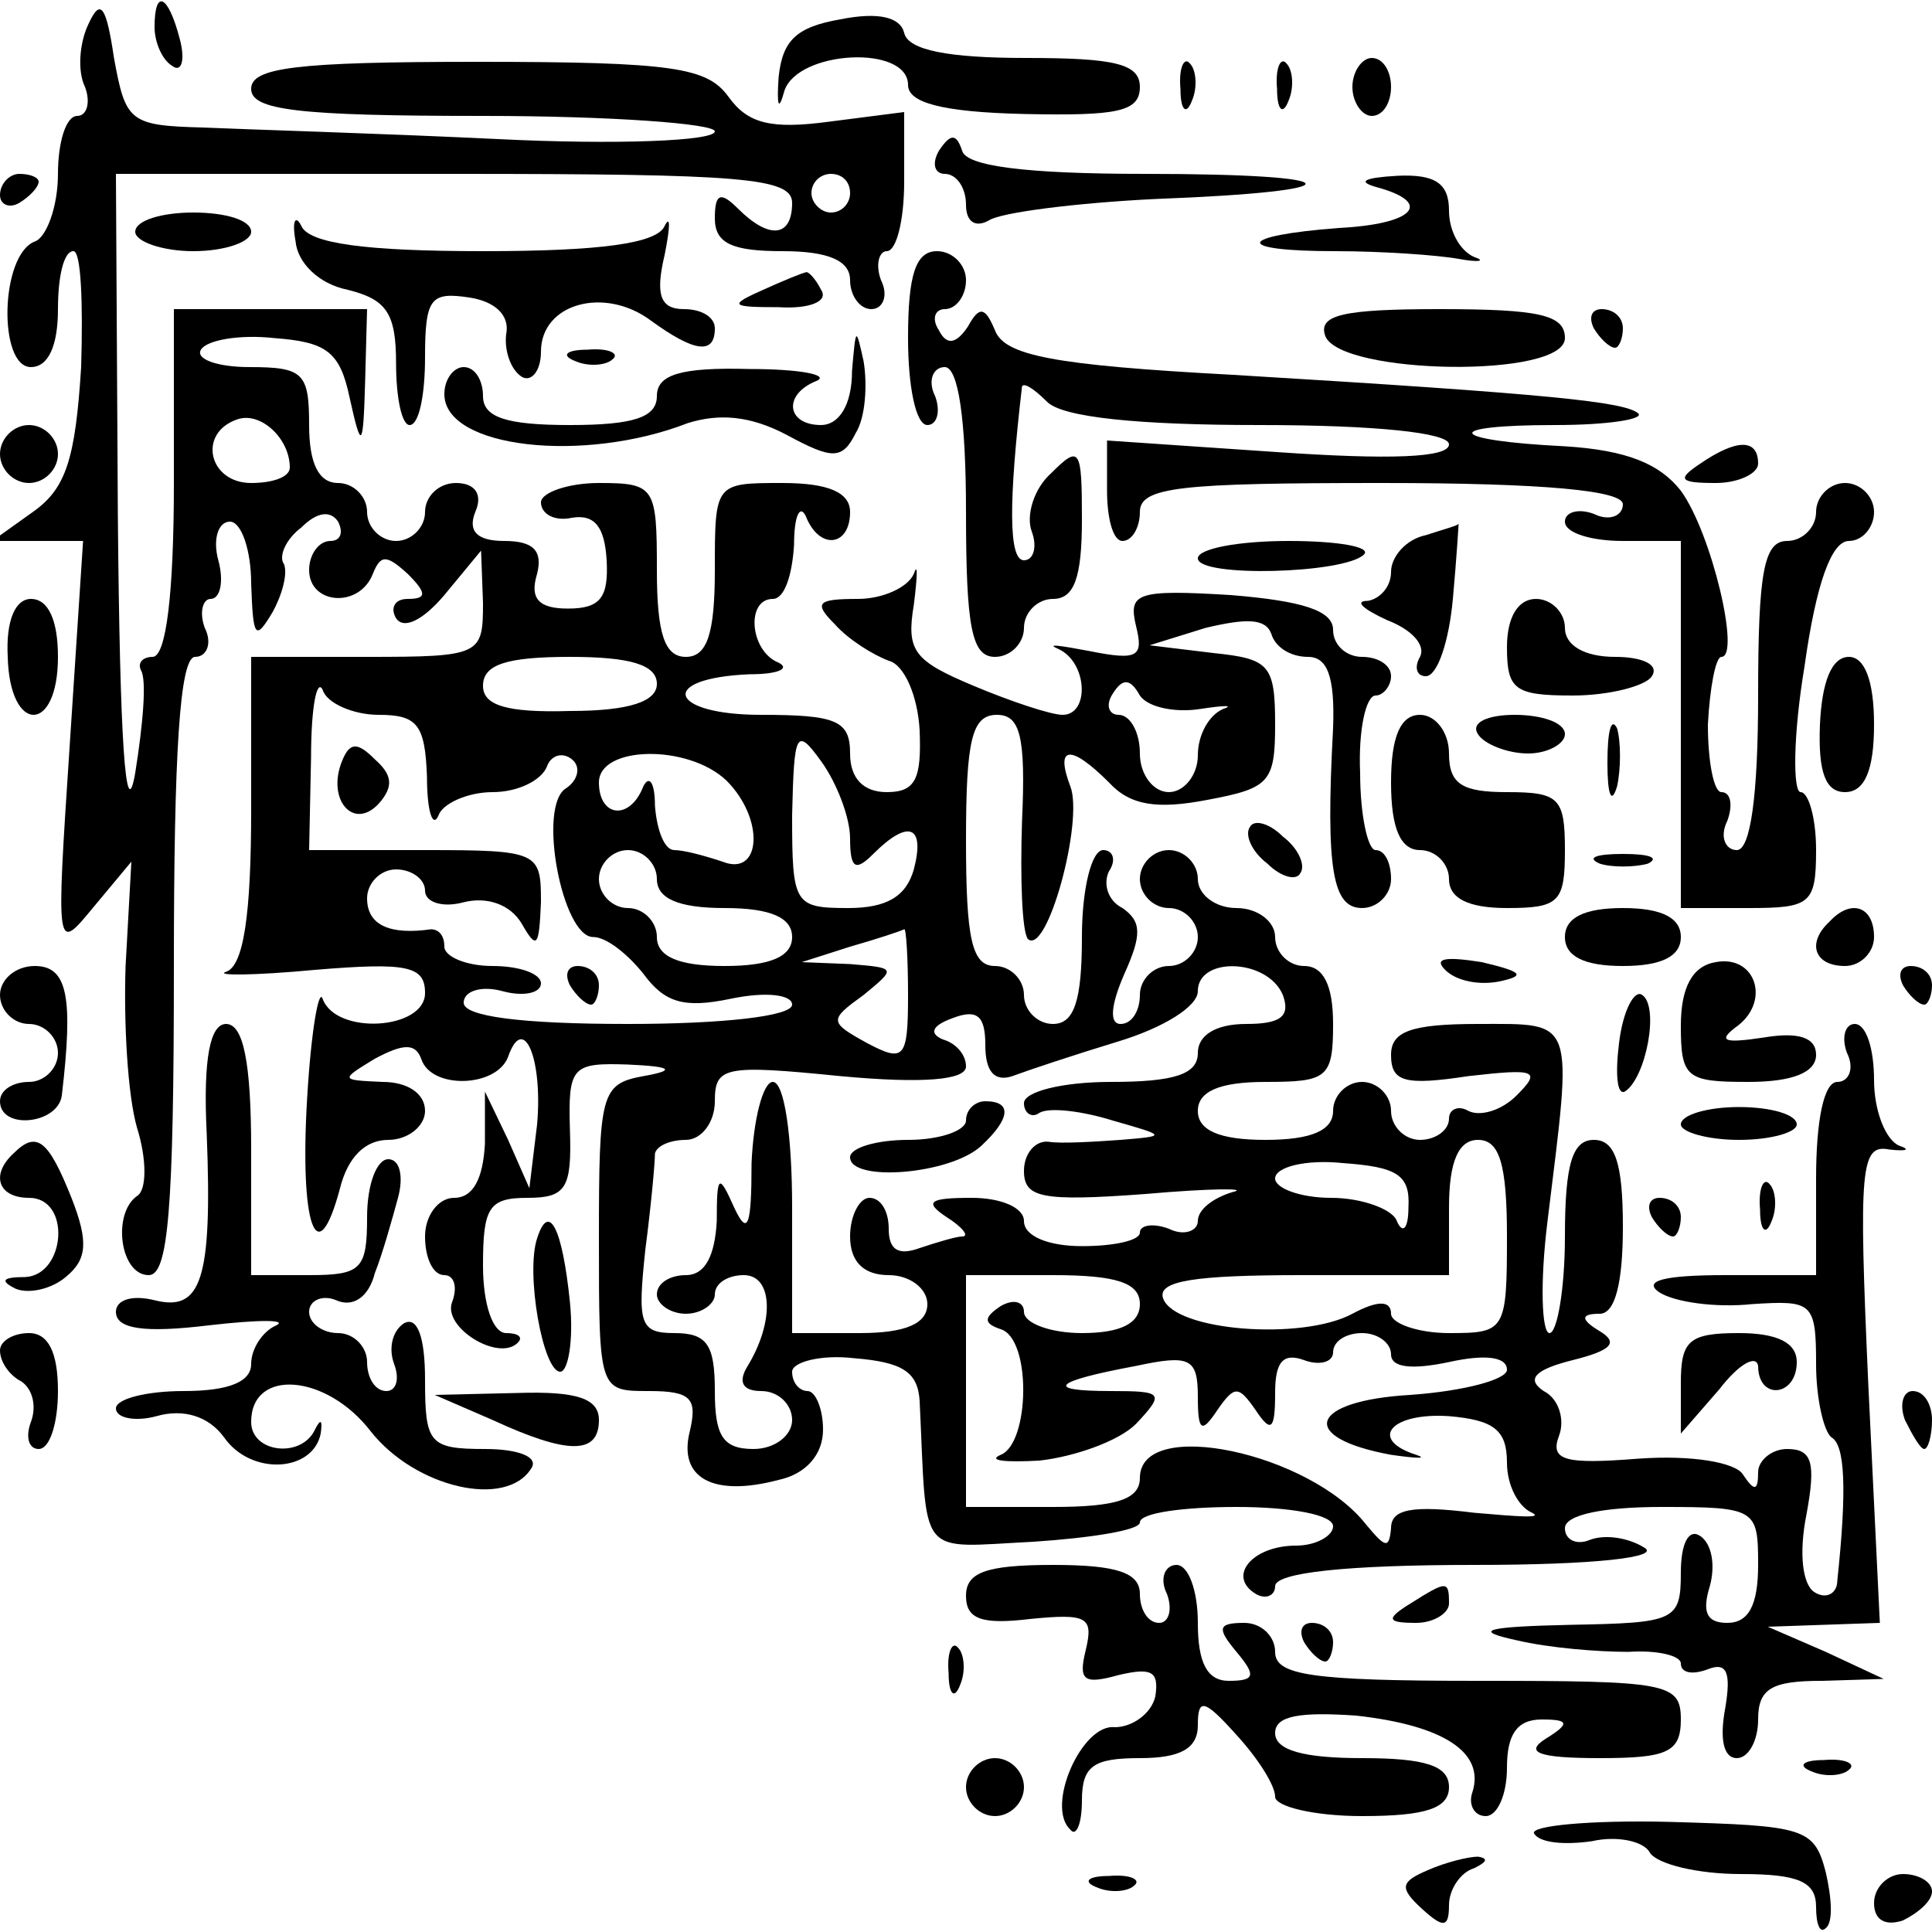 <?xml version="1.0" standalone="no"?>
<!DOCTYPE svg PUBLIC "-//W3C//DTD SVG 20010904//EN"
 "http://www.w3.org/TR/2001/REC-SVG-20010904/DTD/svg10.dtd">
<svg version="1.0" xmlns="http://www.w3.org/2000/svg"
 width="100pt" height="100pt" viewBox="0 0 100 100"
 preserveAspectRatio="xMidYMid meet">
<g transform="translate(0,100) scale(0.1,-0.1)"
fill="#000000" stroke="none">
<path d="M46 988 c-5 -10 -6 -25 -2 -33 3 -8 1 -15 -4 -15 -6 0 -10 -14 -10
-30 0 -17 -6 -33 -12 -35 -18 -7 -19 -65 -2 -65 9 0 14 11 14 30 0 17 3 30 8
30 4 0 5 -27 4 -60 -3 -48 -8 -63 -25 -75 l-21 -15 23 0 24 0 -7 -107 c-7
-106 -7 -106 12 -83 l20 24 -3 -54 c-1 -29 1 -67 6 -84 5 -16 5 -32 0 -35 -13
-9 -9 -41 6 -41 10 0 13 33 13 160 0 110 3 160 11 160 6 0 9 7 5 15 -3 8 -1
15 3 15 5 0 7 9 4 20 -3 11 0 20 6 20 6 0 11 -15 11 -32 1 -28 2 -30 11 -15 5
9 8 20 6 25 -3 4 1 13 9 19 8 8 15 9 19 3 3 -6 1 -10 -4 -10 -6 0 -11 -7 -11
-15 0 -18 26 -20 33 -2 4 10 7 10 18 0 10 -10 10 -13 0 -13 -7 0 -9 -5 -6 -10
4 -6 14 -1 25 12 l19 23 1 -27 c0 -27 -1 -28 -60 -28 l-60 0 0 -79 c0 -55 -4
-81 -13 -84 -6 -2 14 -2 46 1 48 4 57 2 57 -12 0 -19 -46 -22 -53 -3 -2 6 -6
-17 -8 -51 -4 -66 5 -92 17 -47 4 16 13 25 25 25 10 0 19 7 19 15 0 9 -9 15
-22 15 -22 1 -22 1 -4 12 15 8 21 8 24 0 5 -16 39 -15 45 1 8 23 18 -1 15 -35
l-4 -33 -11 25 -12 25 0 -27 c-1 -18 -6 -28 -16 -28 -8 0 -15 -9 -15 -20 0
-11 4 -20 10 -20 5 0 7 -6 4 -14 -5 -13 24 -31 34 -21 3 3 0 5 -6 5 -7 0 -12
15 -12 35 0 30 3 35 23 35 20 0 23 5 22 35 -1 33 1 35 30 34 23 -1 25 -3 8 -6
-22 -4 -23 -9 -23 -84 0 -79 0 -79 26 -79 22 0 25 -4 21 -21 -6 -24 12 -34 46
-25 14 3 23 13 23 26 0 11 -4 20 -8 20 -4 0 -8 4 -8 10 0 5 15 9 32 7 25 -2
33 -7 34 -22 4 -83 -2 -76 59 -73 30 2 55 6 55 10 0 5 23 8 50 8 28 0 50 -4
50 -10 0 -5 -9 -10 -19 -10 -23 0 -36 -16 -21 -25 5 -3 10 -1 10 4 0 7 37 11
103 11 63 0 97 4 88 9 -8 5 -20 7 -28 4 -7 -3 -13 0 -13 6 0 7 20 11 50 11 49
0 50 -1 50 -30 0 -21 -5 -30 -16 -30 -11 0 -13 6 -9 19 3 11 1 22 -5 26 -6 4
-10 -4 -10 -19 0 -25 -3 -26 -57 -27 -45 -1 -51 -3 -28 -8 17 -4 42 -6 58 -6
15 1 27 -2 27 -6 0 -5 6 -6 14 -3 10 4 12 -2 9 -20 -3 -16 -1 -26 6 -26 6 0
11 9 11 20 0 16 7 20 33 20 l32 1 -30 14 -30 13 29 1 29 1 -6 124 c-5 112 -4
124 11 121 9 -1 11 0 5 2 -7 3 -13 18 -13 34 0 16 -4 29 -10 29 -5 0 -7 -7 -4
-15 4 -8 1 -15 -5 -15 -7 0 -11 -20 -11 -50 l0 -50 -47 0 c-32 0 -43 -3 -34
-9 8 -5 29 -8 48 -6 31 2 33 1 33 -31 0 -18 4 -35 8 -38 7 -4 8 -27 3 -74 0
-7 -6 -10 -12 -6 -6 4 -8 20 -4 40 5 27 3 34 -10 34 -8 0 -15 -6 -15 -12 0
-10 -2 -10 -8 -1 -4 6 -26 10 -54 8 -38 -3 -46 -1 -41 12 3 8 0 19 -8 23 -9 6
-5 11 15 16 20 5 24 9 14 15 -10 6 -10 9 0 9 8 0 12 16 12 45 0 33 -4 45 -15
45 -11 0 -15 -12 -15 -50 0 -27 -4 -50 -8 -50 -4 0 -5 26 -1 58 13 106 15 102
-36 102 -35 0 -45 -4 -45 -16 0 -14 7 -16 40 -11 35 4 38 3 25 -10 -8 -8 -19
-11 -25 -8 -5 3 -10 1 -10 -4 0 -6 -7 -11 -15 -11 -8 0 -15 7 -15 15 0 8 -7
15 -15 15 -8 0 -15 -7 -15 -15 0 -10 -11 -15 -35 -15 -24 0 -35 5 -35 15 0 10
11 15 35 15 32 0 35 2 35 30 0 20 -5 30 -15 30 -8 0 -15 7 -15 15 0 8 -9 15
-20 15 -11 0 -20 7 -20 15 0 8 -7 15 -15 15 -8 0 -15 -7 -15 -15 0 -8 7 -15
15 -15 8 0 15 -7 15 -15 0 -8 -7 -15 -15 -15 -8 0 -15 -7 -15 -15 0 -8 -4 -15
-10 -15 -6 0 -5 10 2 26 9 20 9 27 -1 34 -8 4 -10 13 -7 19 4 6 2 11 -3 11 -6
0 -11 -20 -11 -45 0 -33 -4 -45 -15 -45 -8 0 -15 7 -15 15 0 8 -7 15 -15 15
-12 0 -15 14 -15 65 0 52 3 65 16 65 12 0 15 -11 13 -55 -1 -30 0 -57 3 -61
10 -9 29 61 22 79 -8 21 0 22 20 2 11 -12 25 -14 51 -9 32 6 35 9 35 39 0 31
-3 34 -32 37 l-33 4 29 9 c21 5 31 5 34 -3 2 -7 10 -12 19 -12 10 0 14 -10 13
-37 -4 -74 0 -93 15 -93 8 0 15 7 15 15 0 8 -3 15 -8 15 -4 0 -8 18 -8 40 -1
22 3 40 8 40 4 0 8 5 8 10 0 6 -7 10 -15 10 -8 0 -15 6 -15 14 0 10 -16 15
-53 18 -49 3 -53 1 -49 -16 4 -16 1 -18 -24 -13 -16 3 -23 4 -16 1 15 -7 16
-34 2 -34 -6 0 -27 7 -46 15 -31 13 -35 18 -31 42 2 16 2 22 0 16 -3 -7 -16
-13 -29 -13 -21 0 -23 -2 -12 -13 7 -8 20 -16 28 -19 8 -2 15 -18 16 -36 1
-25 -2 -32 -17 -32 -12 0 -19 7 -19 20 0 17 -7 20 -46 20 -48 0 -54 19 -6 21
15 0 21 3 15 6 -15 6 -17 33 -3 33 6 0 10 12 11 28 0 15 3 21 6 15 7 -18 23
-16 23 2 0 10 -11 15 -35 15 -35 0 -35 0 -35 -45 0 -33 -4 -45 -15 -45 -11 0
-15 12 -15 45 0 43 -1 45 -30 45 -16 0 -30 -5 -30 -10 0 -6 7 -10 16 -8 12 2
17 -5 18 -22 1 -19 -3 -25 -20 -25 -15 0 -20 5 -16 18 3 12 -2 17 -17 17 -14
0 -19 5 -15 15 4 9 0 15 -10 15 -9 0 -16 -7 -16 -15 0 -8 -7 -15 -15 -15 -8 0
-15 7 -15 15 0 8 -7 15 -15 15 -10 0 -15 10 -15 30 0 27 -3 30 -31 30 -16 0
-28 4 -25 9 3 5 20 8 38 6 27 -2 34 -7 39 -31 6 -27 7 -27 8 9 l1 37 -50 0
-50 0 0 -90 c0 -57 -4 -90 -11 -90 -5 0 -8 -3 -6 -7 3 -5 1 -28 -3 -53 -5 -29
-8 17 -9 133 l-1 177 175 0 c149 0 175 -2 175 -15 0 -18 -12 -19 -28 -3 -9 9
-12 8 -12 -5 0 -13 9 -17 35 -17 24 0 35 -5 35 -15 0 -8 5 -15 11 -15 6 0 9 7
5 15 -3 8 -1 15 3 15 5 0 9 16 9 36 l0 36 -39 -5 c-30 -4 -42 -1 -52 13 -11
15 -28 18 -130 18 -94 0 -117 -3 -117 -14 0 -11 24 -14 120 -14 66 0 120 -4
120 -8 0 -5 -51 -7 -112 -4 -62 3 -131 5 -153 6 -38 1 -40 3 -46 36 -4 27 -7
31 -13 18z m394 -88 c0 -5 -4 -10 -10 -10 -5 0 -10 5 -10 10 0 6 5 10 10 10 6
0 10 -4 10 -10z m-290 -142 c0 -5 -9 -8 -20 -8 -22 0 -28 26 -7 33 12 4 27
-10 27 -25z m190 -112 c0 -9 -14 -14 -45 -14 -33 -1 -45 3 -45 13 0 11 12 15
45 15 31 0 45 -4 45 -14z m-144 -16 c20 0 24 -5 25 -32 0 -18 3 -27 6 -20 2 6
15 12 28 12 13 0 25 6 28 13 2 6 8 8 13 4 5 -4 3 -11 -3 -15 -15 -9 -2 -77 14
-77 7 0 18 -9 26 -19 11 -15 21 -18 45 -13 19 4 32 2 32 -3 0 -6 -36 -10 -85
-10 -56 0 -85 4 -85 11 0 6 9 9 20 6 11 -3 20 -1 20 4 0 5 -11 9 -25 9 -14 0
-25 5 -25 10 0 6 -3 9 -7 9 -21 -3 -33 2 -33 16 0 8 7 15 15 15 8 0 15 -5 15
-11 0 -6 9 -9 20 -6 12 3 24 -1 30 -11 8 -14 9 -12 10 11 0 26 -1 27 -60 27
l-60 0 1 48 c0 26 3 41 6 35 2 -7 16 -13 29 -13z m425 3 c13 2 18 2 12 0 -7
-3 -13 -13 -13 -24 0 -10 -7 -19 -15 -19 -8 0 -15 9 -15 20 0 11 -5 20 -11 20
-5 0 -7 5 -3 11 5 8 9 8 14 -1 4 -6 18 -9 31 -7z m-181 -67 c0 -16 3 -17 12
-8 18 18 27 15 21 -8 -4 -14 -14 -20 -34 -20 -28 0 -29 2 -29 48 1 43 2 46 15
28 8 -11 15 -29 15 -40z m-64 30 c20 -20 18 -50 -2 -42 -9 3 -20 6 -25 6 -5 0
-9 10 -10 23 0 12 -3 16 -6 10 -7 -18 -23 -16 -23 2 0 19 46 20 66 1z m-36
-51 c0 -10 11 -15 35 -15 24 0 35 -5 35 -15 0 -10 -11 -15 -35 -15 -24 0 -35
5 -35 15 0 8 -7 15 -15 15 -8 0 -15 7 -15 15 0 8 7 15 15 15 8 0 15 -7 15 -15z
m130 -60 c0 -33 -2 -35 -21 -25 -20 11 -20 12 -2 25 17 14 17 14 -7 16 l-25 1
25 8 c14 4 26 8 28 9 1 1 2 -15 2 -34z m194 0 c4 -11 -1 -15 -19 -15 -16 0
-25 -6 -25 -15 0 -11 -12 -15 -45 -15 -25 0 -45 -5 -45 -11 0 -5 4 -8 8 -5 5
3 22 1 38 -4 28 -8 28 -8 4 -10 -14 -1 -31 -2 -37 -1 -7 1 -13 -6 -13 -15 0
-14 9 -16 63 -12 34 3 54 3 45 1 -10 -3 -18 -9 -18 -15 0 -5 -7 -8 -15 -4 -8
3 -15 2 -15 -2 0 -4 -13 -7 -30 -7 -17 0 -30 5 -30 13 0 7 -12 12 -27 12 -22
0 -25 -2 -13 -10 8 -5 12 -10 8 -10 -3 0 -13 -3 -22 -6 -11 -4 -16 -1 -16 10
0 9 -4 16 -10 16 -5 0 -10 -9 -10 -20 0 -13 7 -20 20 -20 11 0 20 -7 20 -15 0
-10 -11 -15 -35 -15 l-35 0 0 65 c0 37 -4 65 -10 65 -5 0 -10 -19 -11 -42 0
-33 -2 -38 -9 -23 -8 18 -9 17 -9 -7 -1 -18 -6 -28 -16 -28 -8 0 -15 -4 -15
-10 0 -5 7 -10 15 -10 8 0 15 5 15 10 0 6 7 10 15 10 15 0 16 -24 2 -47 -5 -8
-3 -13 7 -13 9 0 16 -7 16 -15 0 -8 -9 -15 -20 -15 -16 0 -20 7 -20 30 0 24
-4 30 -21 30 -18 0 -19 5 -15 43 3 23 5 45 5 50 1 4 8 7 16 7 8 0 15 9 15 20
0 18 5 19 65 13 43 -4 65 -2 65 5 0 6 -5 12 -12 14 -7 3 -6 7 5 11 13 5 17 1
17 -14 0 -14 5 -19 14 -16 8 3 32 11 55 18 23 7 41 18 41 26 0 18 36 17 44 -2z
m116 -125 c0 -49 -1 -50 -30 -50 -16 0 -30 5 -30 10 0 7 -7 7 -20 0 -26 -14
-92 -9 -98 8 -3 9 16 12 72 12 l76 0 0 35 c0 24 5 35 15 35 11 0 15 -12 15
-50z m-51 15 c0 -11 -3 -14 -6 -7 -2 6 -18 12 -34 12 -16 0 -29 5 -29 10 0 6
16 10 35 8 28 -2 35 -6 34 -23z m-139 -50 c0 -10 -10 -15 -30 -15 -16 0 -30 5
-30 11 0 5 -5 7 -12 3 -9 -6 -9 -9 0 -12 16 -5 15 -59 0 -65 -7 -3 2 -4 20 -3
18 2 41 10 50 19 15 16 14 17 -13 17 -35 0 -30 5 13 13 28 6 32 4 32 -16 0
-18 2 -19 10 -7 9 13 11 13 20 0 8 -12 10 -10 10 9 0 16 4 21 15 17 8 -3 15
-1 15 4 0 6 7 10 15 10 8 0 15 -5 15 -11 0 -7 11 -8 30 -4 18 4 30 3 30 -4 0
-5 -22 -11 -50 -13 -52 -3 -59 -22 -10 -31 14 -2 19 -2 13 0 -25 8 -13 22 17
20 23 -2 30 -7 30 -24 0 -12 6 -23 13 -26 6 -3 -7 -2 -30 0 -32 4 -43 2 -43
-8 -1 -11 -3 -10 -13 2 -29 37 -117 56 -117 24 0 -11 -12 -15 -45 -15 l-45 0
0 60 0 60 45 0 c33 0 45 -4 45 -15z"/>
<path d="M177 606 c-8 -20 6 -36 19 -22 8 9 7 15 -2 23 -9 9 -13 9 -17 -1z"/>
<path d="M295 490 c3 -5 8 -10 11 -10 2 0 4 5 4 10 0 6 -5 10 -11 10 -5 0 -7
-4 -4 -10z"/>
<path d="M500 420 c0 -5 -13 -10 -30 -10 -16 0 -30 -4 -30 -9 0 -13 52 -9 68
6 15 14 16 23 2 23 -5 0 -10 -4 -10 -10z"/>
<path d="M80 986 c0 -8 4 -17 9 -20 5 -4 7 3 4 14 -6 23 -13 26 -13 6z"/>
<path d="M435 990 c-23 -4 -30 -11 -32 -30 -1 -15 0 -18 3 -7 7 21 64 24 64 3
0 -9 17 -14 60 -15 48 -1 60 1 60 14 0 12 -13 15 -59 15 -40 0 -61 4 -63 13
-2 8 -13 11 -33 7z"/>
<path d="M611 954 c0 -11 3 -14 6 -6 3 7 2 16 -1 19 -3 4 -6 -2 -5 -13z"/>
<path d="M661 954 c0 -11 3 -14 6 -6 3 7 2 16 -1 19 -3 4 -6 -2 -5 -13z"/>
<path d="M700 955 c0 -8 5 -15 10 -15 6 0 10 7 10 15 0 8 -4 15 -10 15 -5 0
-10 -7 -10 -15z"/>
<path d="M486 922 c-4 -7 -2 -12 3 -12 6 0 11 -7 11 -16 0 -9 5 -12 12 -8 6 4
45 9 86 11 106 4 103 13 -5 13 -62 0 -93 4 -95 12 -3 9 -6 9 -12 0z"/>
<path d="M0 899 c0 -5 5 -7 10 -4 5 3 10 8 10 11 0 2 -4 4 -10 4 -5 0 -10 -5
-10 -11z"/>
<path d="M713 903 c29 -8 19 -19 -20 -21 -53 -4 -55 -12 -2 -12 24 0 53 -2 64
-4 11 -2 14 -1 8 1 -7 3 -13 13 -13 24 0 14 -7 19 -27 18 -17 -1 -21 -3 -10
-6z"/>
<path d="M70 880 c0 -5 14 -10 30 -10 17 0 30 5 30 10 0 6 -13 10 -30 10 -16
0 -30 -4 -30 -10z"/>
<path d="M153 875 c1 -11 12 -22 27 -25 20 -5 25 -12 25 -38 0 -18 3 -32 7
-32 5 0 8 16 8 35 0 31 3 34 23 31 13 -2 21 -9 19 -19 -1 -8 2 -18 8 -22 5 -3
10 3 10 13 0 25 33 34 57 16 22 -16 33 -18 33 -4 0 6 -7 10 -16 10 -12 0 -15
7 -10 28 3 15 3 21 0 15 -4 -9 -33 -13 -94 -13 -61 0 -90 4 -94 13 -3 6 -5 3
-3 -8z"/>
<path d="M470 825 c0 -25 4 -45 10 -45 5 0 7 7 4 15 -4 8 -1 15 5 15 7 0 11
-27 11 -75 0 -60 3 -75 15 -75 8 0 15 7 15 15 0 8 7 15 15 15 11 0 15 11 15
41 0 37 -1 39 -16 24 -9 -8 -13 -22 -10 -30 3 -8 1 -15 -4 -15 -8 0 -8 30 -1
90 1 2 6 -1 13 -8 8 -8 47 -12 110 -12 60 0 98 -4 98 -10 0 -7 -31 -8 -89 -4
l-88 6 0 -26 c0 -14 3 -26 8 -26 5 0 9 7 9 15 0 13 21 15 125 15 85 0 125 -4
125 -11 0 -6 -7 -9 -15 -5 -8 3 -15 1 -15 -4 0 -6 14 -10 30 -10 l30 0 0 -95
0 -95 35 0 c32 0 35 2 35 30 0 17 -4 30 -8 30 -4 0 -4 29 2 65 6 43 14 65 23
65 7 0 13 7 13 15 0 8 -7 15 -15 15 -8 0 -15 -7 -15 -15 0 -8 -7 -15 -15 -15
-12 0 -15 -16 -15 -80 0 -52 -4 -80 -11 -80 -6 0 -9 7 -5 15 3 8 2 15 -3 15
-4 0 -7 16 -7 35 1 19 4 35 7 35 10 0 -5 64 -21 86 -11 14 -28 21 -60 23 -61
3 -65 11 -5 11 27 0 46 3 43 6 -7 6 -44 10 -210 20 -93 5 -118 10 -123 23 -5
12 -8 13 -14 2 -6 -9 -11 -10 -15 -2 -4 6 -2 11 3 11 6 0 11 7 11 15 0 8 -7
15 -15 15 -11 0 -15 -12 -15 -45z"/>
<path d="M395 850 c-18 -8 -17 -9 8 -9 16 -1 26 3 22 9 -3 6 -7 10 -8 9 -1 0
-11 -4 -22 -9z"/>
<path d="M686 826 c8 -20 124 -22 124 -1 0 12 -13 15 -65 15 -50 0 -63 -3 -59
-14z"/>
<path d="M825 830 c3 -5 8 -10 11 -10 2 0 4 5 4 10 0 6 -5 10 -11 10 -5 0 -7
-4 -4 -10z"/>
<path d="M441 808 c0 -18 -7 -28 -16 -28 -18 0 -20 16 -2 23 6 3 -9 6 -35 6
-36 1 -48 -3 -48 -14 0 -11 -12 -15 -45 -15 -33 0 -45 4 -45 15 0 8 -4 15 -10
15 -5 0 -10 -6 -10 -14 0 -28 72 -36 126 -15 16 5 32 4 51 -6 24 -13 29 -13
36 1 5 8 6 25 4 37 -4 18 -4 18 -6 -5z"/>
<path d="M298 813 c7 -3 16 -2 19 1 4 3 -2 6 -13 5 -11 0 -14 -3 -6 -6z"/>
<path d="M0 765 c0 -8 7 -15 15 -15 8 0 15 7 15 15 0 8 -7 15 -15 15 -8 0 -15
-7 -15 -15z"/>
<path d="M880 760 c-12 -8 -11 -10 8 -10 12 0 22 5 22 10 0 13 -11 13 -30 0z"/>
<path d="M738 723 c-10 -2 -18 -11 -18 -19 0 -8 -6 -14 -12 -15 -7 0 -3 -4 10
-10 13 -5 20 -13 17 -19 -3 -5 -2 -10 3 -10 6 0 12 18 14 40 2 22 3 39 3 39 0
-1 -8 -3 -17 -6z"/>
<path d="M620 711 c0 -10 76 -8 86 2 4 4 -14 7 -39 7 -26 0 -47 -4 -47 -9z"/>
<path d="M4 660 c1 -40 26 -40 26 0 0 19 -5 30 -14 30 -8 0 -13 -11 -12 -30z"/>
<path d="M780 665 c0 -22 4 -25 34 -25 19 0 38 5 41 10 4 6 -5 10 -19 10 -16
0 -26 6 -26 15 0 8 -7 15 -15 15 -9 0 -15 -9 -15 -25z"/>
<path d="M942 625 c-1 -25 3 -35 13 -35 10 0 15 11 15 35 0 23 -5 35 -13 35
-9 0 -14 -13 -15 -35z"/>
<path d="M720 595 c0 -24 5 -35 15 -35 8 0 15 -7 15 -15 0 -10 10 -15 30 -15
27 0 30 3 30 30 0 27 -3 30 -30 30 -23 0 -30 4 -30 20 0 11 -7 20 -15 20 -10
0 -15 -11 -15 -35z"/>
<path d="M765 620 c3 -5 15 -10 26 -10 10 0 19 5 19 10 0 6 -12 10 -26 10 -14
0 -23 -4 -19 -10z"/>
<path d="M832 605 c0 -16 2 -22 5 -12 2 9 2 23 0 30 -3 6 -5 -1 -5 -18z"/>
<path d="M647 572 c-3 -4 1 -13 9 -19 7 -7 15 -9 17 -5 3 4 -1 13 -9 19 -7 7
-15 9 -17 5z"/>
<path d="M828 553 c6 -2 18 -2 25 0 6 3 1 5 -13 5 -14 0 -19 -2 -12 -5z"/>
<path d="M810 515 c0 -10 10 -15 30 -15 20 0 30 5 30 15 0 10 -10 15 -30 15
-20 0 -30 -5 -30 -15z"/>
<path d="M947 523 c-12 -11 -8 -23 8 -23 8 0 15 7 15 15 0 16 -12 20 -23 8z"/>
<path d="M748 498 c6 -6 18 -8 28 -6 14 3 12 5 -9 10 -19 3 -25 2 -19 -4z"/>
<path d="M888 502 c-12 -2 -18 -13 -18 -33 0 -27 3 -29 35 -29 23 0 35 5 35
14 0 9 -9 12 -27 9 -20 -3 -24 -2 -15 5 19 13 11 38 -10 34z"/>
<path d="M0 485 c0 -8 7 -15 15 -15 8 0 15 -7 15 -15 0 -8 -7 -15 -15 -15 -8
0 -15 -4 -15 -10 0 -15 30 -12 32 3 6 51 3 67 -14 67 -10 0 -18 -7 -18 -15z"/>
<path d="M985 490 c3 -5 8 -10 11 -10 2 0 4 5 4 10 0 6 -5 10 -11 10 -5 0 -7
-4 -4 -10z"/>
<path d="M838 460 c-2 -16 -1 -27 3 -25 11 7 18 44 9 50 -4 3 -10 -8 -12 -25z"/>
<path d="M107 413 c3 -76 -3 -92 -27 -86 -12 3 -20 0 -20 -6 0 -9 15 -11 48
-7 26 3 41 3 35 0 -7 -3 -13 -12 -13 -20 0 -9 -11 -14 -35 -14 -19 0 -35 -4
-35 -9 0 -5 10 -7 21 -4 14 4 27 0 35 -11 14 -20 46 -18 50 2 1 7 0 8 -3 2 -7
-15 -33 -12 -33 4 0 28 39 25 62 -5 23 -29 70 -40 83 -19 4 6 -7 10 -24 10
-29 0 -31 3 -31 36 0 22 -4 33 -11 29 -6 -4 -8 -13 -5 -21 3 -8 1 -14 -4 -14
-6 0 -10 7 -10 15 0 8 -7 15 -15 15 -8 0 -15 5 -15 11 0 6 7 9 14 6 9 -4 17 2
20 14 4 10 9 28 12 39 3 11 1 20 -5 20 -6 0 -11 -13 -11 -30 0 -27 -3 -30 -30
-30 l-30 0 0 65 c0 45 -4 65 -13 65 -8 0 -12 -17 -10 -57z"/>
<path d="M870 418 c0 -4 14 -8 30 -8 17 0 30 4 30 8 0 5 -13 9 -30 9 -16 0
-30 -4 -30 -9z"/>
<path d="M7 403 c-12 -11 -8 -23 8 -23 22 0 19 -40 -2 -41 -12 0 -13 -2 -5 -6
7 -3 19 0 26 6 11 9 12 18 3 41 -12 30 -18 35 -30 23z"/>
<path d="M911 374 c0 -11 3 -14 6 -6 3 7 2 16 -1 19 -3 4 -6 -2 -5 -13z"/>
<path d="M855 370 c3 -5 8 -10 11 -10 2 0 4 5 4 10 0 6 -5 10 -11 10 -5 0 -7
-4 -4 -10z"/>
<path d="M278 359 c-6 -18 3 -69 12 -69 4 0 7 16 5 36 -4 39 -11 52 -17 33z"/>
<path d="M0 301 c0 -6 5 -13 11 -16 6 -4 8 -13 5 -21 -3 -8 -1 -14 4 -14 6 0
10 14 10 30 0 20 -5 30 -15 30 -8 0 -15 -4 -15 -9z"/>
<path d="M870 284 l0 -26 20 23 c10 13 19 18 20 12 0 -18 20 -16 20 2 0 10
-10 15 -30 15 -26 0 -30 -4 -30 -26z"/>
<path d="M255 265 c39 -18 55 -18 55 0 0 11 -11 15 -42 14 l-43 -1 30 -13z"/>
<path d="M986 265 c4 -8 8 -15 10 -15 2 0 4 7 4 15 0 8 -4 15 -10 15 -5 0 -7
-7 -4 -15z"/>
<path d="M500 174 c0 -12 8 -15 33 -12 30 3 33 1 29 -16 -4 -16 -1 -18 17 -13
17 4 21 2 19 -11 -2 -9 -12 -16 -21 -16 -17 2 -36 -41 -23 -53 3 -4 6 3 6 15
0 18 6 22 30 22 21 0 30 5 30 17 0 14 3 14 20 -5 11 -12 20 -26 20 -32 0 -5
20 -10 45 -10 33 0 45 4 45 15 0 11 -12 15 -45 15 -30 0 -45 4 -45 13 0 9 13
11 42 9 45 -5 67 -19 60 -40 -2 -6 1 -12 7 -12 6 0 11 11 11 25 0 17 5 25 18
25 14 0 15 -2 2 -10 -11 -7 -4 -10 28 -10 35 0 42 3 42 20 0 19 -7 20 -105 20
-87 0 -105 3 -105 15 0 8 -7 15 -16 15 -14 0 -14 -3 -4 -15 10 -12 10 -15 -4
-15 -11 0 -16 9 -16 30 0 17 -5 30 -11 30 -6 0 -9 -7 -5 -15 3 -8 1 -15 -4
-15 -6 0 -10 7 -10 15 0 11 -12 15 -45 15 -35 0 -45 -4 -45 -16z"/>
<path d="M730 170 c-13 -8 -12 -10 3 -10 9 0 17 5 17 10 0 12 -1 12 -20 0z"/>
<path d="M675 150 c3 -5 8 -10 11 -10 2 0 4 5 4 10 0 6 -5 10 -11 10 -5 0 -7
-4 -4 -10z"/>
<path d="M491 134 c0 -11 3 -14 6 -6 3 7 2 16 -1 19 -3 4 -6 -2 -5 -13z"/>
<path d="M500 75 c0 -8 7 -15 15 -15 8 0 15 7 15 15 0 8 -7 15 -15 15 -8 0
-15 -7 -15 -15z"/>
<path d="M938 83 c7 -3 16 -2 19 1 4 3 -2 6 -13 5 -11 0 -14 -3 -6 -6z"/>
<path d="M794 51 c3 -5 16 -6 30 -4 13 3 27 0 30 -6 4 -6 25 -11 47 -11 30 0
39 -4 39 -17 0 -9 2 -14 5 -11 4 3 3 16 0 29 -6 23 -11 24 -81 26 -41 1 -72
-2 -70 -6z"/>
<path d="M739 32 c-14 -6 -15 -9 -3 -20 11 -10 14 -10 14 2 0 8 6 17 13 19 6
3 8 5 2 6 -5 0 -17 -3 -26 -7z"/>
<path d="M568 23 c7 -3 16 -2 19 1 4 3 -2 6 -13 5 -11 0 -14 -3 -6 -6z"/>
<path d="M970 15 c0 -9 6 -12 15 -9 8 4 15 10 15 15 0 5 -7 9 -15 9 -8 0 -15
-7 -15 -15z"/>
</g>
</svg>
